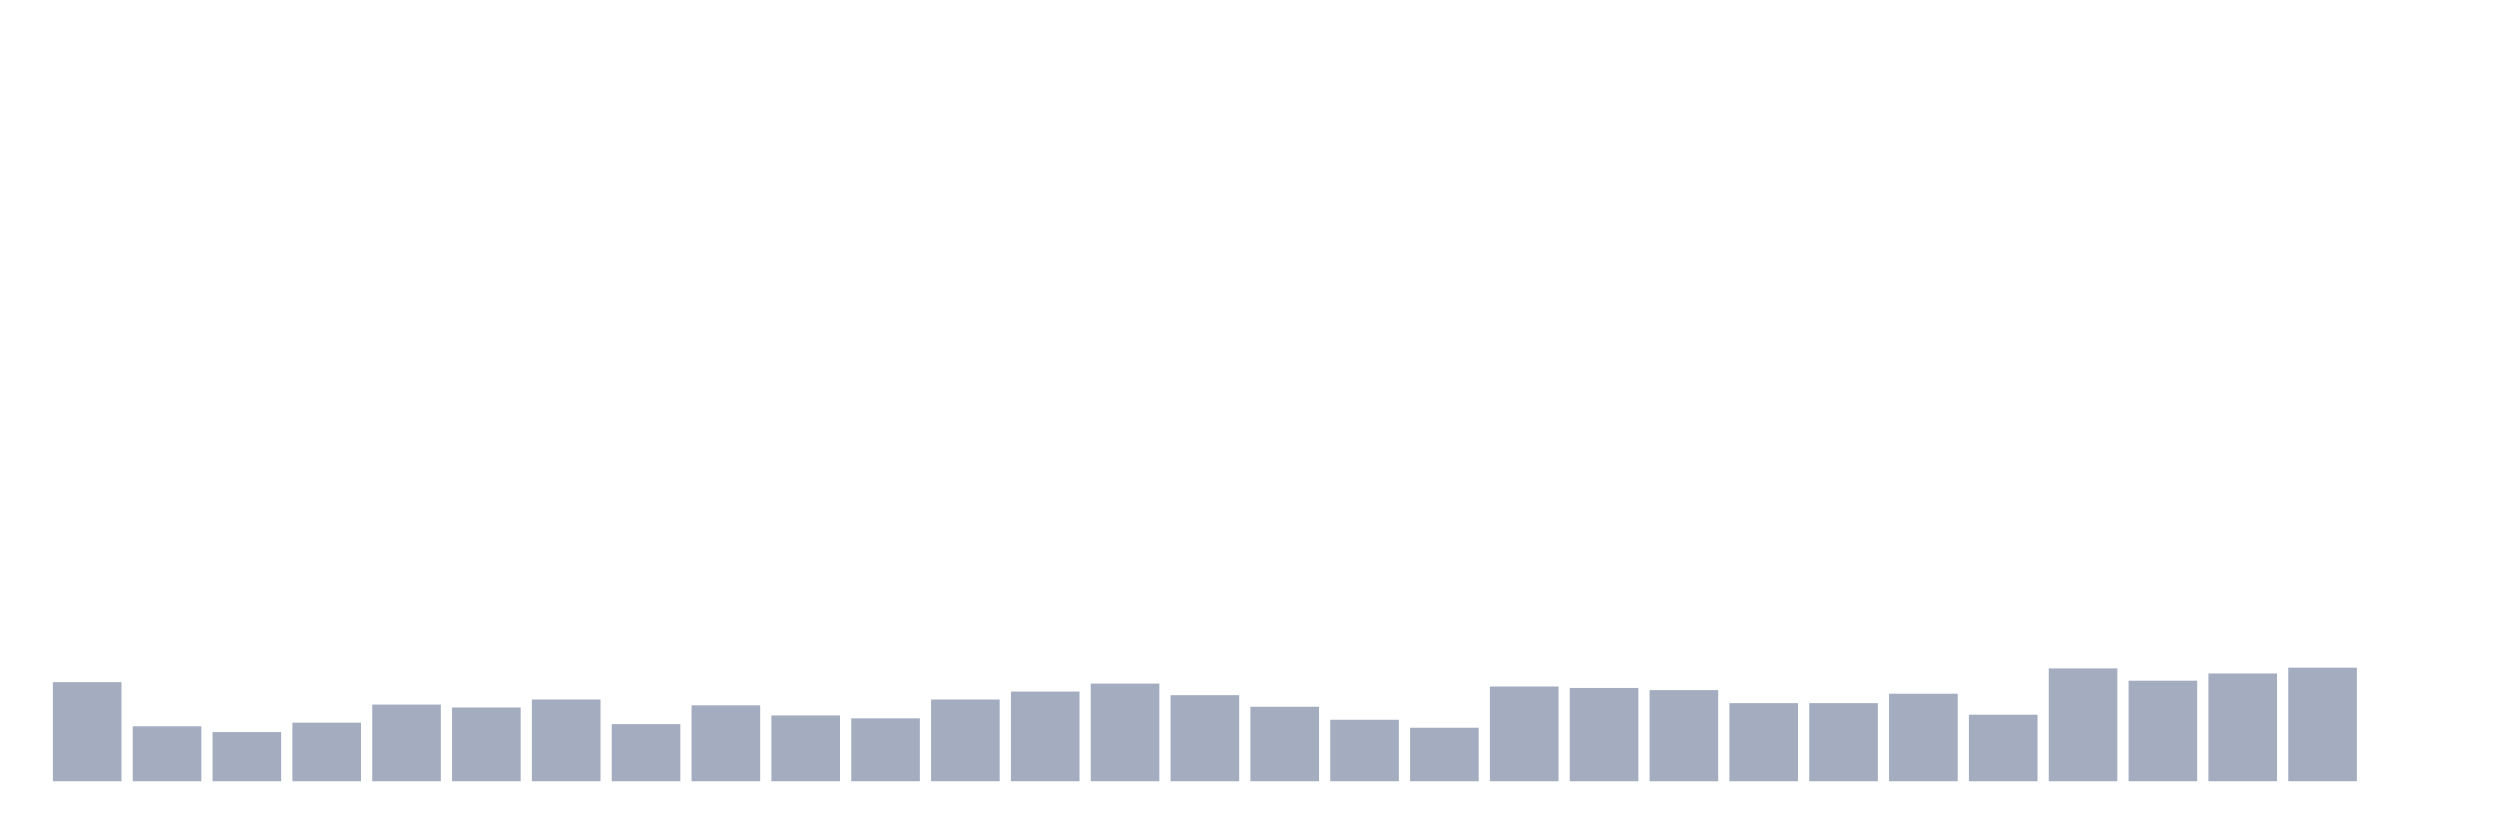 <svg xmlns="http://www.w3.org/2000/svg" viewBox="0 0 480 160"><g transform="translate(10,10)"><rect class="bar" x="0.153" width="13.175" y="120.972" height="19.028" fill="rgb(164,173,192)"></rect><rect class="bar" x="15.482" width="13.175" y="129.444" height="10.556" fill="rgb(164,173,192)"></rect><rect class="bar" x="30.81" width="13.175" y="130.556" height="9.444" fill="rgb(164,173,192)"></rect><rect class="bar" x="46.138" width="13.175" y="128.75" height="11.25" fill="rgb(164,173,192)"></rect><rect class="bar" x="61.466" width="13.175" y="125.278" height="14.722" fill="rgb(164,173,192)"></rect><rect class="bar" x="76.794" width="13.175" y="125.833" height="14.167" fill="rgb(164,173,192)"></rect><rect class="bar" x="92.123" width="13.175" y="124.306" height="15.694" fill="rgb(164,173,192)"></rect><rect class="bar" x="107.451" width="13.175" y="129.028" height="10.972" fill="rgb(164,173,192)"></rect><rect class="bar" x="122.779" width="13.175" y="125.417" height="14.583" fill="rgb(164,173,192)"></rect><rect class="bar" x="138.107" width="13.175" y="127.361" height="12.639" fill="rgb(164,173,192)"></rect><rect class="bar" x="153.436" width="13.175" y="127.917" height="12.083" fill="rgb(164,173,192)"></rect><rect class="bar" x="168.764" width="13.175" y="124.306" height="15.694" fill="rgb(164,173,192)"></rect><rect class="bar" x="184.092" width="13.175" y="122.778" height="17.222" fill="rgb(164,173,192)"></rect><rect class="bar" x="199.42" width="13.175" y="121.25" height="18.75" fill="rgb(164,173,192)"></rect><rect class="bar" x="214.748" width="13.175" y="123.472" height="16.528" fill="rgb(164,173,192)"></rect><rect class="bar" x="230.077" width="13.175" y="125.694" height="14.306" fill="rgb(164,173,192)"></rect><rect class="bar" x="245.405" width="13.175" y="128.194" height="11.806" fill="rgb(164,173,192)"></rect><rect class="bar" x="260.733" width="13.175" y="129.722" height="10.278" fill="rgb(164,173,192)"></rect><rect class="bar" x="276.061" width="13.175" y="121.806" height="18.194" fill="rgb(164,173,192)"></rect><rect class="bar" x="291.39" width="13.175" y="122.083" height="17.917" fill="rgb(164,173,192)"></rect><rect class="bar" x="306.718" width="13.175" y="122.5" height="17.5" fill="rgb(164,173,192)"></rect><rect class="bar" x="322.046" width="13.175" y="125" height="15" fill="rgb(164,173,192)"></rect><rect class="bar" x="337.374" width="13.175" y="125" height="15" fill="rgb(164,173,192)"></rect><rect class="bar" x="352.702" width="13.175" y="123.194" height="16.806" fill="rgb(164,173,192)"></rect><rect class="bar" x="368.031" width="13.175" y="127.222" height="12.778" fill="rgb(164,173,192)"></rect><rect class="bar" x="383.359" width="13.175" y="118.333" height="21.667" fill="rgb(164,173,192)"></rect><rect class="bar" x="398.687" width="13.175" y="120.694" height="19.306" fill="rgb(164,173,192)"></rect><rect class="bar" x="414.015" width="13.175" y="119.306" height="20.694" fill="rgb(164,173,192)"></rect><rect class="bar" x="429.344" width="13.175" y="118.194" height="21.806" fill="rgb(164,173,192)"></rect><rect class="bar" x="444.672" width="13.175" y="140" height="0" fill="rgb(164,173,192)"></rect></g></svg>